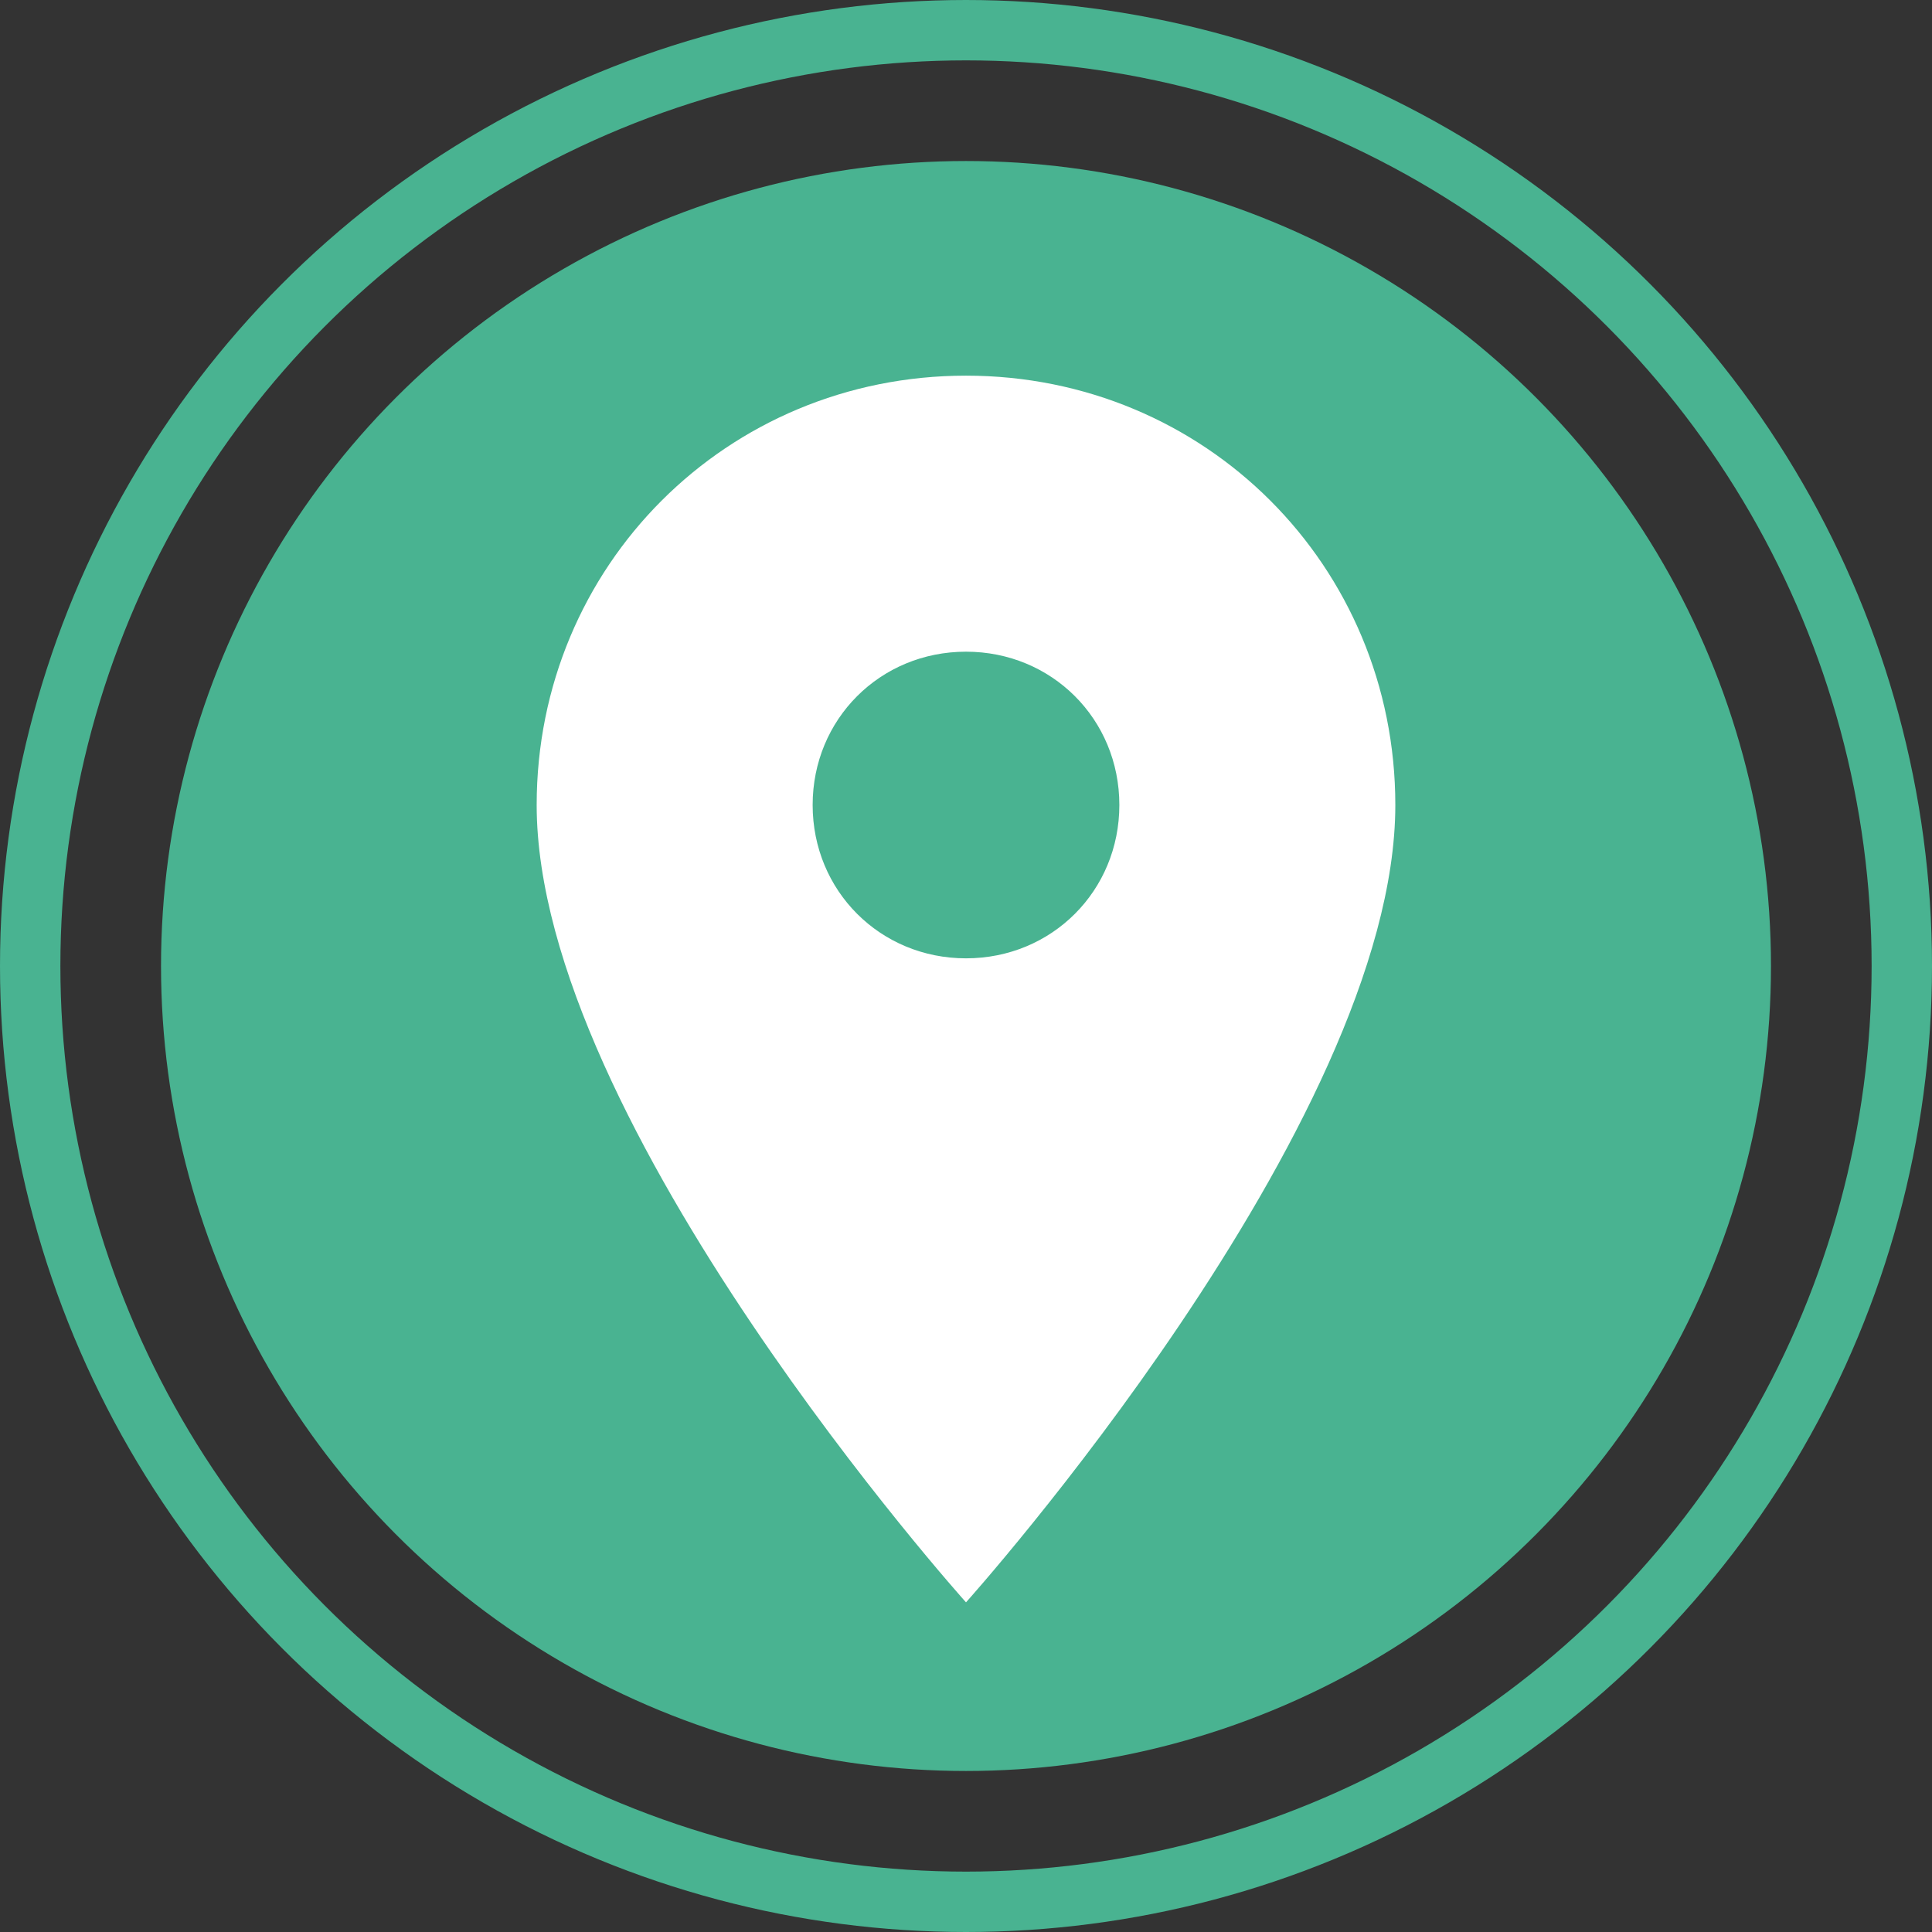 <svg width="32" height="32" viewBox="0 0 32 32" fill="none" xmlns="http://www.w3.org/2000/svg">
<rect x="0" y="0" width="32" height="32" fill="#333333" stroke="none"/>
<circle cx="16" cy="16" r="13.333" fill="#49B391"/>
<circle cx="16" cy="16" r="15.5" stroke="#49B391"/>
<path d="M16 6.222C12.038 6.222 8.889 9.371 8.889 13.333C8.889 18.616 16 26.54 16 26.54C16 26.54 23.111 18.616 23.111 13.333C23.111 9.371 19.962 6.222 16 6.222ZM16 15.873C14.578 15.873 13.46 14.755 13.46 13.333C13.46 11.911 14.578 10.794 16 10.794C17.422 10.794 18.54 11.911 18.54 13.333C18.54 14.755 17.422 15.873 16 15.873Z" fill="white"/>
</svg>
